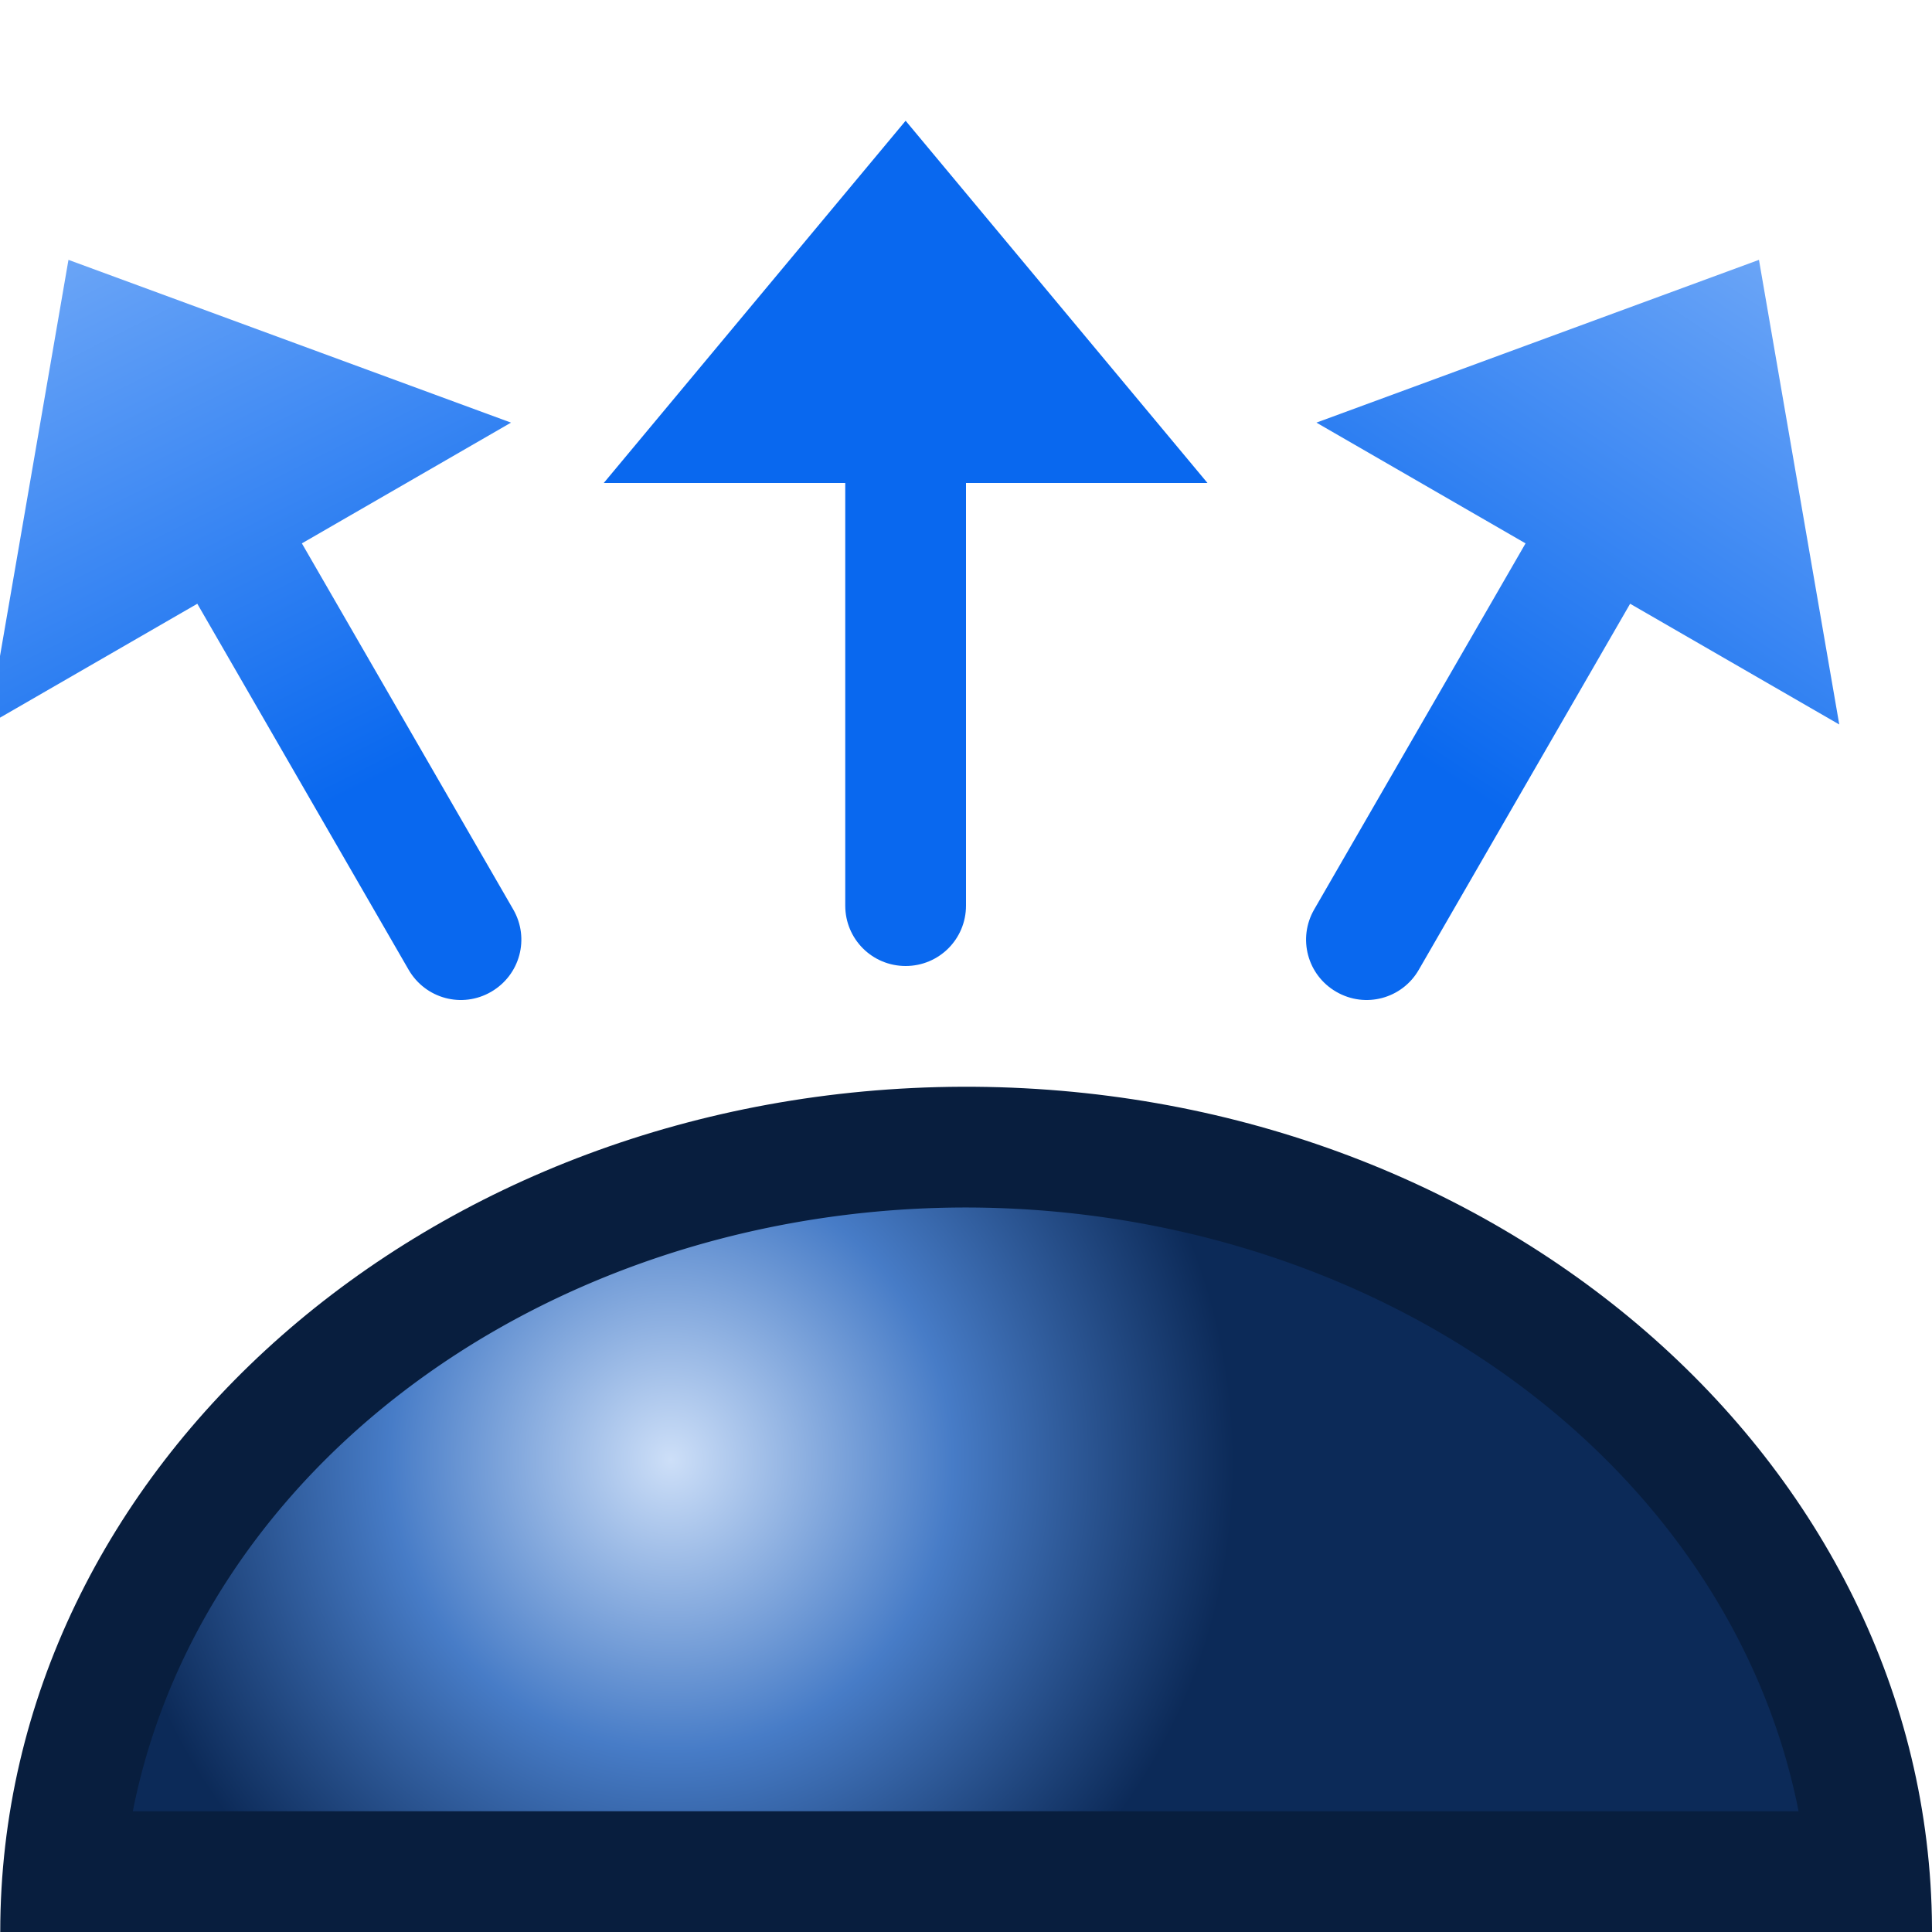 <svg viewBox="0 0 16 16" xmlns="http://www.w3.org/2000/svg" xmlns:xlink="http://www.w3.org/1999/xlink"><radialGradient id="a" cx="5.556" cy="11.378" gradientTransform="matrix(.674 -.056 .058 .696 1.151 4.482)" gradientUnits="userSpaceOnUse" r="6.897"><stop offset="0" stop-color="#cddff8"/><stop offset=".5" stop-color="#477cc7"/><stop offset="1" stop-color="#0c2a58"/></radialGradient><linearGradient id="b" gradientUnits="userSpaceOnUse" x1="-5.556" x2="-5.889" y1="2.117" y2="-2.83"><stop offset="0" stop-color="#081e3e"/><stop offset="1" stop-color="#387de4"/></linearGradient><filter id="c" color-interpolation-filters="sRGB" height="1.271" width="1.098" x="-.049" y="-.135"><feGaussianBlur stdDeviation=".282"/></filter><linearGradient id="d" gradientTransform="matrix(.242 0 0 .142 -4.936 -6.137)" gradientUnits="userSpaceOnUse" x1="16.263" x2="28.913" y1="67.869" y2="-12.524"><stop offset="0" stop-color="#0968ef"/><stop offset="1" stop-color="#aecffc"/></linearGradient><linearGradient id="e" gradientUnits="userSpaceOnUse" x1="6" x2="6" xlink:href="#d" y1="6" y2="-6"/><linearGradient id="f" gradientTransform="matrix(.866 .5 -.5 .866 4.242 -4.964)" gradientUnits="userSpaceOnUse" x1="12.5" x2="13" xlink:href="#d" y1="6" y2="-2.5"/><linearGradient id="g" gradientTransform="matrix(.866 -.5 .5 .866 -10.758 7.536)" gradientUnits="userSpaceOnUse" x1="12.5" x2="13" xlink:href="#d" y1="6" y2="-2.5"/><path d="m7.967 9c-4.405.017-7.965 3.146-7.965 7h15.998v-.037c-.023-3.863-3.618-6.979-8.033-6.963z" fill="url(#b)"/><path d="m14.567 2.152-3.665 1.348 1.732 1-1.75 3.031c-.139.24-.057.545.183.683.24.139.545.057.683-.183l1.75-3.031 1.732 1z" fill="url(#f)"/><path d="m.567 2.152-.665 3.848 1.732-1 1.75 3.031c.139.24.443.322.683.183s.322-.443.183-.683l-1.75-3.031 1.732-1z" fill="url(#g)"/><path d="m7.5 1-2.5 3h2v3.5c0 .277.223.5.5.5s.5-.223.5-.5v-3.5h2z" fill="url(#e)" fill-rule="evenodd"/><path d="m7.971 10a7 6 0 0 0 -6.871 5h13.795a7 6 0 0 0 -6.924-5z" fill="url(#a)" filter="url(#c)"/></svg>